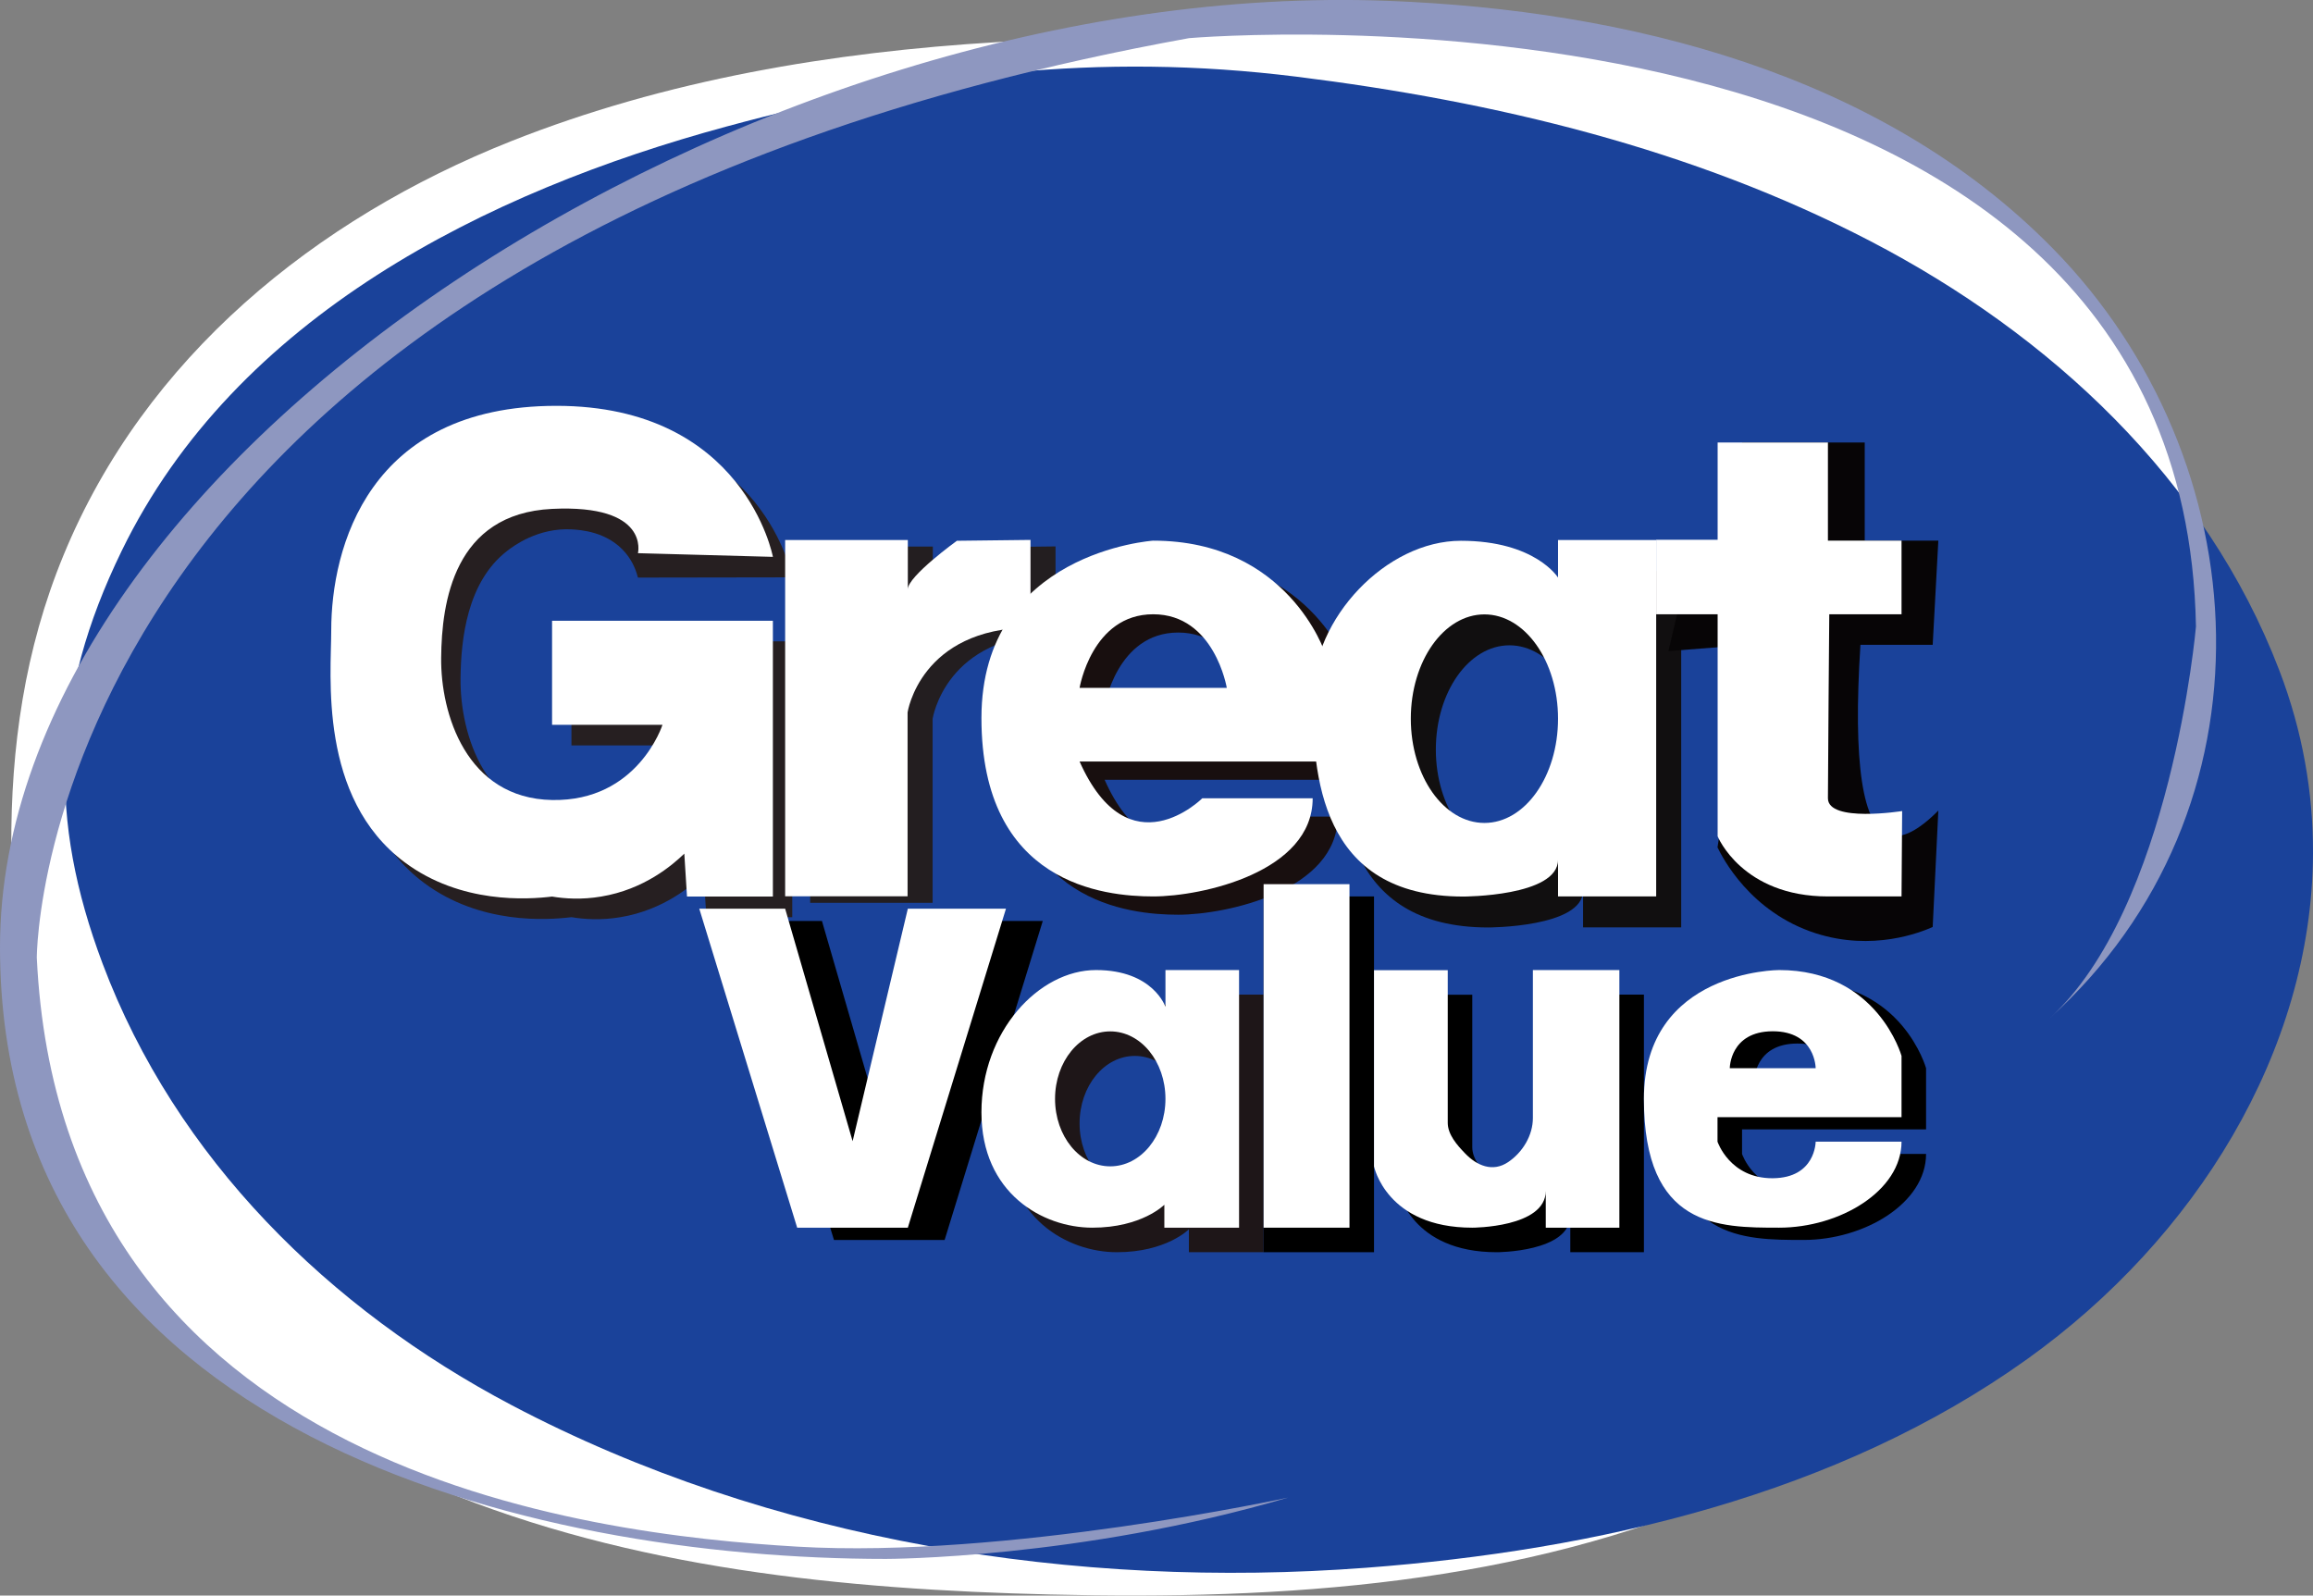 <?xml version="1.0" encoding="UTF-8"?>
<svg id="Capa_1" data-name="Capa 1" xmlns="http://www.w3.org/2000/svg" viewBox="0 0 188.54 130.06">
  <rect x="0" y="0" width="188.54" height="130.06" fill="#808080" stroke="none"/>
  <defs>
    <style>
      .cls-1 {
        fill: #fff;
      }

      .cls-2 {
        fill: #8e97c0;
      }

      .cls-3 {
        fill: #180f0f;
      }

      .cls-4 {
        fill: #1e1618;
      }

      .cls-5 {
        fill: #231e20;
      }

      .cls-6 {
        fill: #070506;
      }

      .cls-7 {
        fill: #110f10;
      }

      .cls-8 {
        fill: #1a429a;
      }

      .cls-9 {
        fill: #261f21;
      }
    </style>
  </defs>
  <path class="cls-1" d="M.92,69.07c-.04-8.13,1.08-16.11,4.26-23.82C11.82,29.12,25.7,17.85,41.66,11.51c12.63-5.01,26.17-7.27,39.69-8.08s27.58-1.93,40.88-.68c16.68,1.57,34.61,6.52,46.2,19.39,14.44,16.03,14.77,43.79,7.71,63.21-5.97,16.43-18.63,28.99-34.51,36.05-17.6,7.82-37.03,9.03-56.02,8.57-16.83-.41-34.15-2.11-49.83-8.62-6.15-2.55-11.99-5.87-17.15-10.1C8.06,102.61,2.41,90.34,1.28,76.88c-.22-2.62-.35-5.22-.36-7.81Z"/>
  <path class="cls-8" d="M188.54,69.57c.02-4.93-.84-9.95-2.74-14.91-5.97-15.62-18.72-27.4-33.33-35-14.52-7.55-30.63-11.4-46.79-13.41s-30.69-.21-46.45,4.06C39.63,15.62,19.21,25.81,9.92,44.9c-5.74,11.79-5.98,21.87-1.56,33.64,5.97,15.89,18.49,28.17,33.35,36,21.08,11.1,46,15.04,69.66,13.25,18.75-1.42,38.38-5.91,53.89-17.02,13.68-9.8,23.2-25.06,23.28-41.18Z"/>
  <path class="cls-2" d="M105,122.07s-23,5-40,4S5,120.07,3,78.07c0,0-.16-57.91,93.92-74.96,0,0,81.08-7.04,82.08,47.96,0,0-2,23-12,32,18.96-17.07,17.29-45.54,.33-62.82C153.29,5.95,132.62,.82,113.17,.07,61-1.93,0,37.33,0,77.2s43.43,49.87,72.22,49.87c0,0,15.78,0,32.78-5Z"/>
  <g>
    <path class="cls-9" d="M64.58,47.06s-2.3-12.3-17.65-12.3-18.35,11.61-18.35,18.3c0,3.64-1.07,13.64,5.99,18.91,4.58,3.41,10.04,3.03,12.01,2.79,1.02,.17,2.41,.27,4,0,3.51-.58,5.82-2.57,6.78-3.5,.07,1.17,.14,2.33,.22,3.5h7v-22.48h-18v8.48h9s-2,6.26-9,6.13c-7-.13-9.09-7.06-9.04-11.59,.03-3.25,.55-7.87,3.78-10.38,.56-.44,2.55-1.91,5.26-1.77,.7,.04,2.95,.16,4.42,1.93,.61,.73,.87,1.5,1,2,4.19,0,8.39-.01,12.58-.02Z"/>
    <path class="cls-1" d="M63,45.38s-2.3-12.3-17.65-12.3-18.35,11.61-18.35,18.3c0,3.64-1.07,13.64,5.99,18.91,4.58,3.41,10.04,3.03,12.01,2.79,1.02,.17,2.41,.27,4,0,3.51-.58,5.82-2.57,6.78-3.5,.07,1.17,.14,2.33,.22,3.5h7v-22.48h-18v8.48h9s-2,6.26-9,6.13-9.09-7.06-9.04-11.59c.04-4.54,1.04-11.75,9.04-12.14,8-.39,7,3.61,7,3.61l11,.3Z"/>
  </g>
  <g>
    <path class="cls-5" d="M66.04,44.54v29.05h9.98v-14.99s1.02-6.85,10.02-6.92v-7.14l-6,.07s-4,2.89-4,3.95v-4.01h-10Z"/>
    <path class="cls-1" d="M64,44.01v29.05h9.98v-14.99s1.02-6.85,10.02-6.92v-7.14l-6,.07s-4,2.89-4,3.95v-4.01h-10Z"/>
  </g>
  <g>
    <path class="cls-3" d="M110.04,54.69s-3-9.13-14-9.13c0,0-14,.92-14,14.46s10,14.54,14,14.54,13-2,13-8h-9s-6,6-10-3h20v-8.87Zm-20,2.87s1-6,6-6,6,6,6,6h-12Z"/>
    <path class="cls-1" d="M108,53.2s-3-9.13-14-9.13c0,0-14,.92-14,14.46s10,14.54,14,14.54,13-2,13-8h-9s-6,6-10-3h20v-8.87Zm-20,2.87s1-6,6-6,6,6,6,6h-12Z"/>
  </g>
  <g>
    <path class="cls-7" d="M129.04,46.53v3.07s-1.85-3-7.92-3-12.08,6.3-12.08,12.65,.54,16.35,12.27,16.35c0,0,7.73,0,7.73-3v2.99h8v-29.05h-8Zm-6,23.07c-3.31,0-6-3.81-6-8.5s2.69-8.5,6-8.5,6,3.81,6,8.5-2.69,8.5-6,8.5Z"/>
    <path class="cls-1" d="M127,44.01v3.07s-1.85-3-7.92-3-12.08,6.3-12.08,12.65,.54,16.35,12.27,16.35c0,0,7.73,0,7.73-3v2.99h8v-29.05h-8Zm-6,23.07c-3.31,0-6-3.81-6-8.5s2.69-8.5,6-8.5,6,3.81,6,8.5-2.69,8.5-6,8.5Z"/>
  </g>
  <g>
    <path class="cls-6" d="M142,36.07l.55,10.42h-5.01c-.51,2.19-1.03,4.38-1.54,6.58l6.55-.51c-.85,5.5-1.7,11.01-2.55,16.51,.38,.79,2.65,5.28,8,7,4.66,1.5,8.57-.08,9.54-.51,.15-3.16,.3-6.33,.46-9.49-1.64,1.65-2.98,2.32-4,2-2.19-.68-2.97-5.85-2.35-15.51h5.89c.15-2.83,.3-5.66,.46-8.49h-6v-8h-10Z"/>
    <path class="cls-1" d="M140.01,36.07v7.93h-5.01v6.07h5.01v18.1s1.99,4.9,8.99,4.9,6,0,6,0l.05-6.96s-6.05,.96-6.05-1.04,.11-15,.11-15h5.89v-6h-6v-8h-8.99Z"/>
  </g>
  <g>
    <polygon points="60 75.07 67.98 101.07 77 101.07 85 75.07 77 75.07 72.5 94.02 67 75.07 60 75.07"/>
    <polygon class="cls-1" points="57 74.07 64.98 100.07 74 100.07 82 74.07 74 74.07 69.5 93.02 64 74.07 57 74.07"/>
  </g>
  <g>
    <path class="cls-4" d="M97,81.07v3s-1-3-5.66-3-9.34,5-9.34,11.6,5,9.4,9.04,9.4,5.87-1.87,5.87-1.87v1.87h6.09v-21h-6Zm-4.5,16c-2.49,0-4.5-2.46-4.5-5.5s2.01-5.5,4.5-5.5,4.5,2.46,4.5,5.5-2.01,5.5-4.5,5.5Z"/>
    <path class="cls-1" d="M95,79.07v3s-1-3-5.66-3-9.34,5-9.34,11.6,5,9.4,9.04,9.4,5.87-1.87,5.87-1.87v1.87h6.09v-21h-6Zm-4.5,16c-2.49,0-4.5-2.46-4.5-5.5s2.01-5.5,4.5-5.5,4.5,2.46,4.5,5.5-2.01,5.5-4.5,5.5Z"/>
  </g>
  <g>
    <rect x="103" y="73.07" width="9" height="29"/>
    <rect class="cls-1" x="103" y="72.07" width="7" height="28"/>
  </g>
  <g>
    <path d="M114,81.07v16s1.01,5,8.01,5c0,0,5.99,0,5.99-3v3h6s0-21,0-21c0,0-7.05,0-7.05,0v12.06c0,1.42-.83,2.79-2.01,3.59-1.27,.86-2.57,.29-3.53-.72-.65-.67-1.4-1.53-1.4-2.48,0-1.71,0-3.43,0-5.14,0-.48,0-7.3,0-7.3h-6Z"/>
    <path class="cls-1" d="M112,79.07v16s1.01,5,8.01,5c0,0,5.99,0,5.99-3v3h6s0-21,0-21c0,0-7.05,0-7.05,0v12.06c0,1.42-.83,2.79-2.01,3.59-1.27,.86-2.57,.29-3.53-.72-.65-.67-1.4-1.53-1.4-2.48,0-1.71,0-3.43,0-5.14,0-.48,0-7.3,0-7.3h-6Z"/>
  </g>
  <g>
    <path d="M157,92.07v-5s-1.95-7-9.98-7c0,0-11.02,0-11.02,10.5s6.05,10.5,11.02,10.5,9.98-3.01,9.98-7.01h-7s0,2.96-3.5,2.98c-3.5,.02-4.5-2.98-4.5-2.98v-2h15Zm-10.5-7.01c3.5,0,3.5,3.01,3.5,3.01h-7s0-3,3.5-3.01Z"/>
    <path class="cls-1" d="M155,91.07v-5s-1.95-7-9.98-7c0,0-11.02,0-11.02,10.5s6.05,10.5,11.02,10.5,9.98-3.01,9.98-7.01h-7s0,2.96-3.5,2.98c-3.5,.02-4.5-2.98-4.5-2.98v-2h15Zm-10.5-7.01c3.5,0,3.5,3.01,3.5,3.01h-7s0-3,3.5-3.01Z"/>
  </g>
</svg>